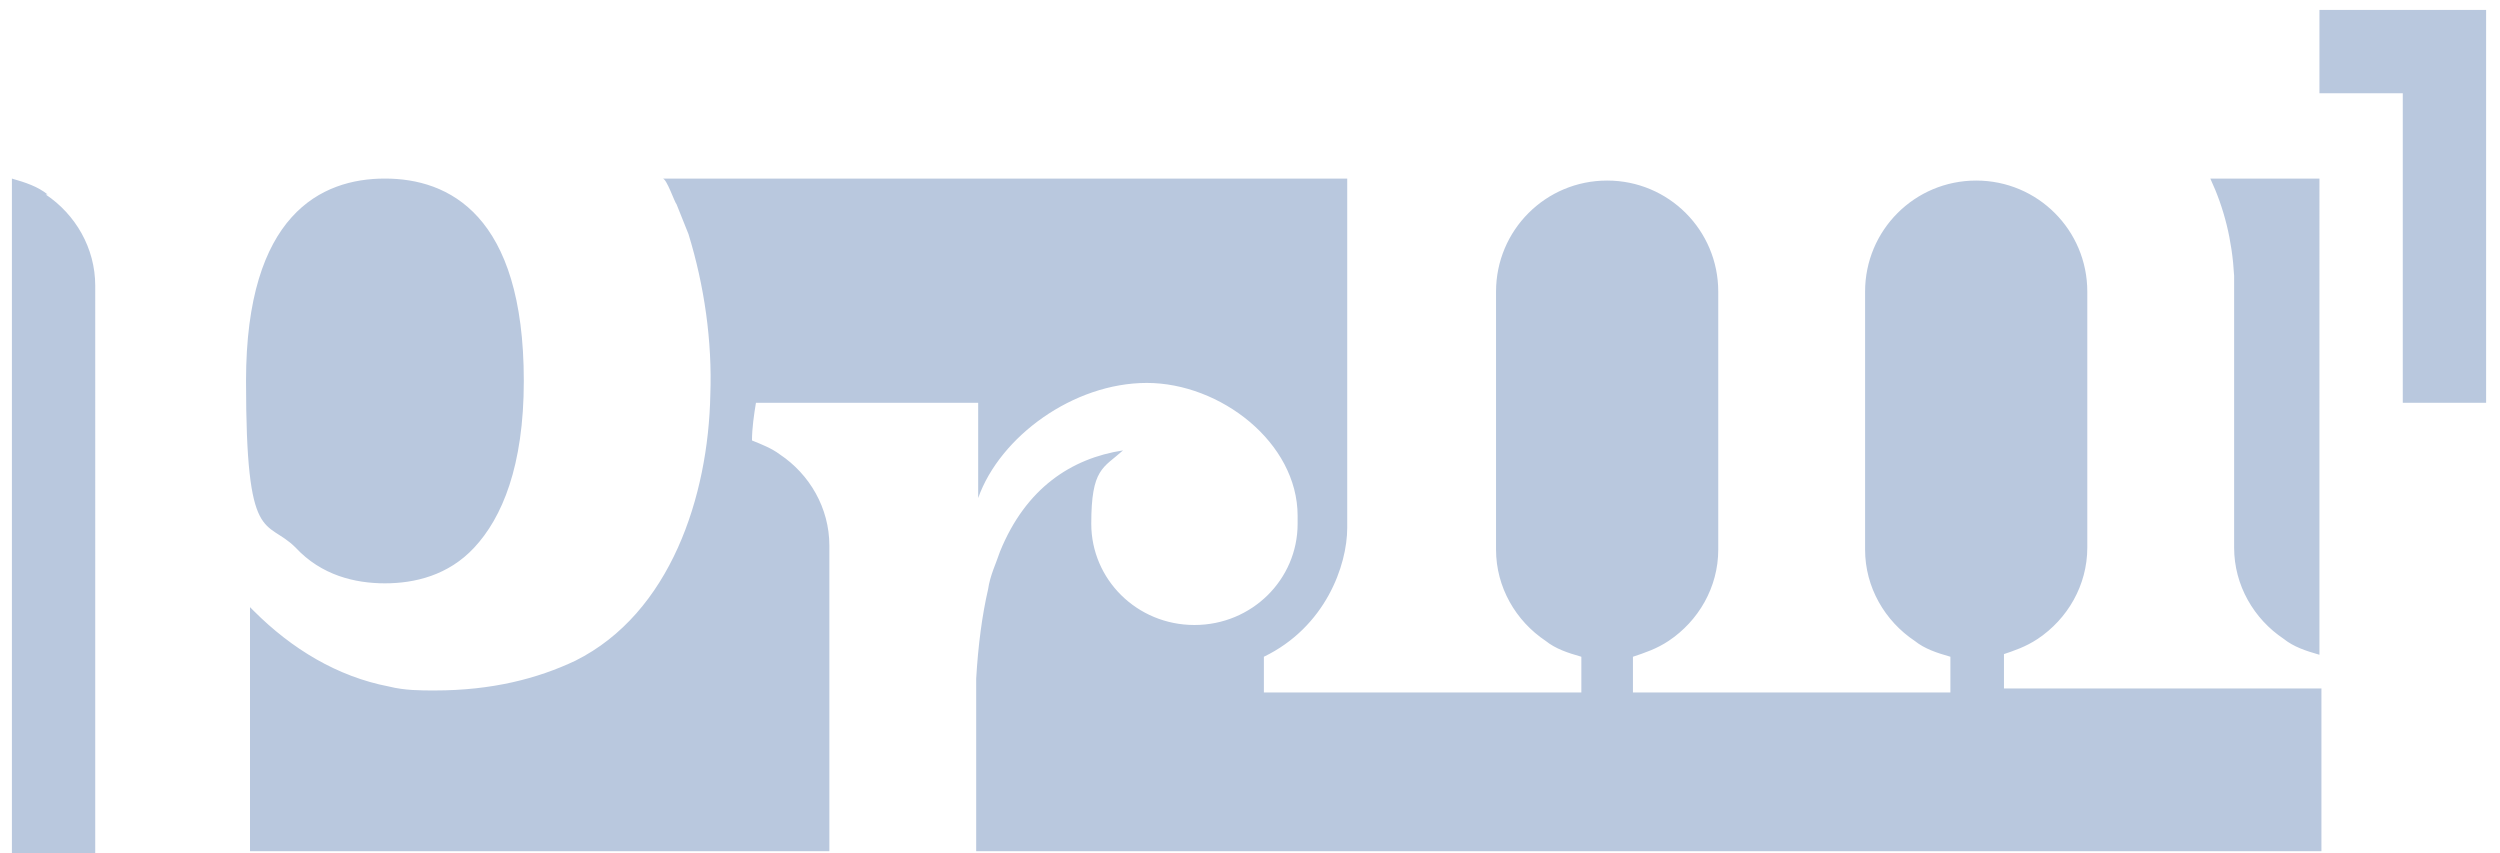 <?xml version="1.0" encoding="UTF-8"?>
<svg id="Layer_1" xmlns="http://www.w3.org/2000/svg" version="1.1" viewBox="0 0 126 43">
  <!-- Generator: Adobe Illustrator 29.7.1, SVG Export Plug-In . SVG Version: 2.1.1 Build 8)  -->
  <defs>
    <style>
      .st0 {
        fill: #b9c8de;
      }
    </style>
  </defs>
  <path class="st0" d="M111.4,9c.7,1.5,1.1,3.1,1.2,4.9,0,.4,0,.9,0,1.4h0v12.3c0,1.9,1,3.6,2.5,4.6.5.4,1.1.6,1.8.8V9h-5.5ZM19.4,29.4c1.5,0,3.2-.4,4.5-1.8,1.4-1.5,2.5-4.1,2.5-8.4,0-8.4-3.8-10.2-7-10.2h0c-3.2,0-7,1.8-7,10.2s1,6.9,2.5,8.4c1.3,1.4,3,1.8,4.5,1.8ZM2.4,9.8c-.5-.4-1.1-.6-1.8-.8v34h4.2V14.4c0-1.9-1-3.6-2.5-4.6ZM100.9,33c.6-.2,1.2-.4,1.8-.8,1.5-1,2.5-2.7,2.5-4.6v-12.3h0v-.6c0-3.1-2.5-5.6-5.6-5.6-3.1,0-5.6,2.5-5.6,5.6v13c0,1.9,1,3.6,2.5,4.6.5.4,1.1.6,1.8.8v1.8h-16v-1.8c.6-.2,1.2-.4,1.8-.8,1.5-1,2.5-2.7,2.5-4.6v-13c0-3.1-2.5-5.6-5.6-5.6s-5.6,2.5-5.6,5.6v13c0,1.9,1,3.6,2.5,4.6.5.4,1.1.6,1.8.8v1.8h-16v-1.8c3.1-1.5,4.2-4.6,4.2-6.5V9s-34.5,0-34.5,0c.2,0,.6,1.2.7,1.3.2.5.4,1,.6,1.5.8,2.6,1.2,5.4,1.1,8.1-.1,5.1-2,11-6.8,13.4-1.9.9-4.2,1.5-7.1,1.5-.7,0-1.5,0-2.3-.2-2.6-.5-4.9-1.9-6.8-3.8,0,0-.1-.1-.2-.2v12.3h29.2v-15.4c0-1.9-1-3.6-2.5-4.6-.4-.3-.9-.5-1.4-.7,0-.6.1-1.3.2-1.9h11.2v4.8c1.1-3.1,4.8-5.8,8.5-5.8s7.6,3,7.6,6.7v.4c0,2.8-2.3,5.1-5.2,5.1s-5.2-2.3-5.2-5.1.6-2.8,1.6-3.7c-2.6.4-4.9,1.9-6.2,5.1-.2.6-.5,1.2-.6,1.9-.3,1.3-.5,2.8-.6,4.5v8.7h67.8v-8.2h-16v-1.8h0Z"/>
  <path class="st0" d="M116.9.5v4.2h4.2v15.6h4.2V.5h-8.5Z"/>
</svg>